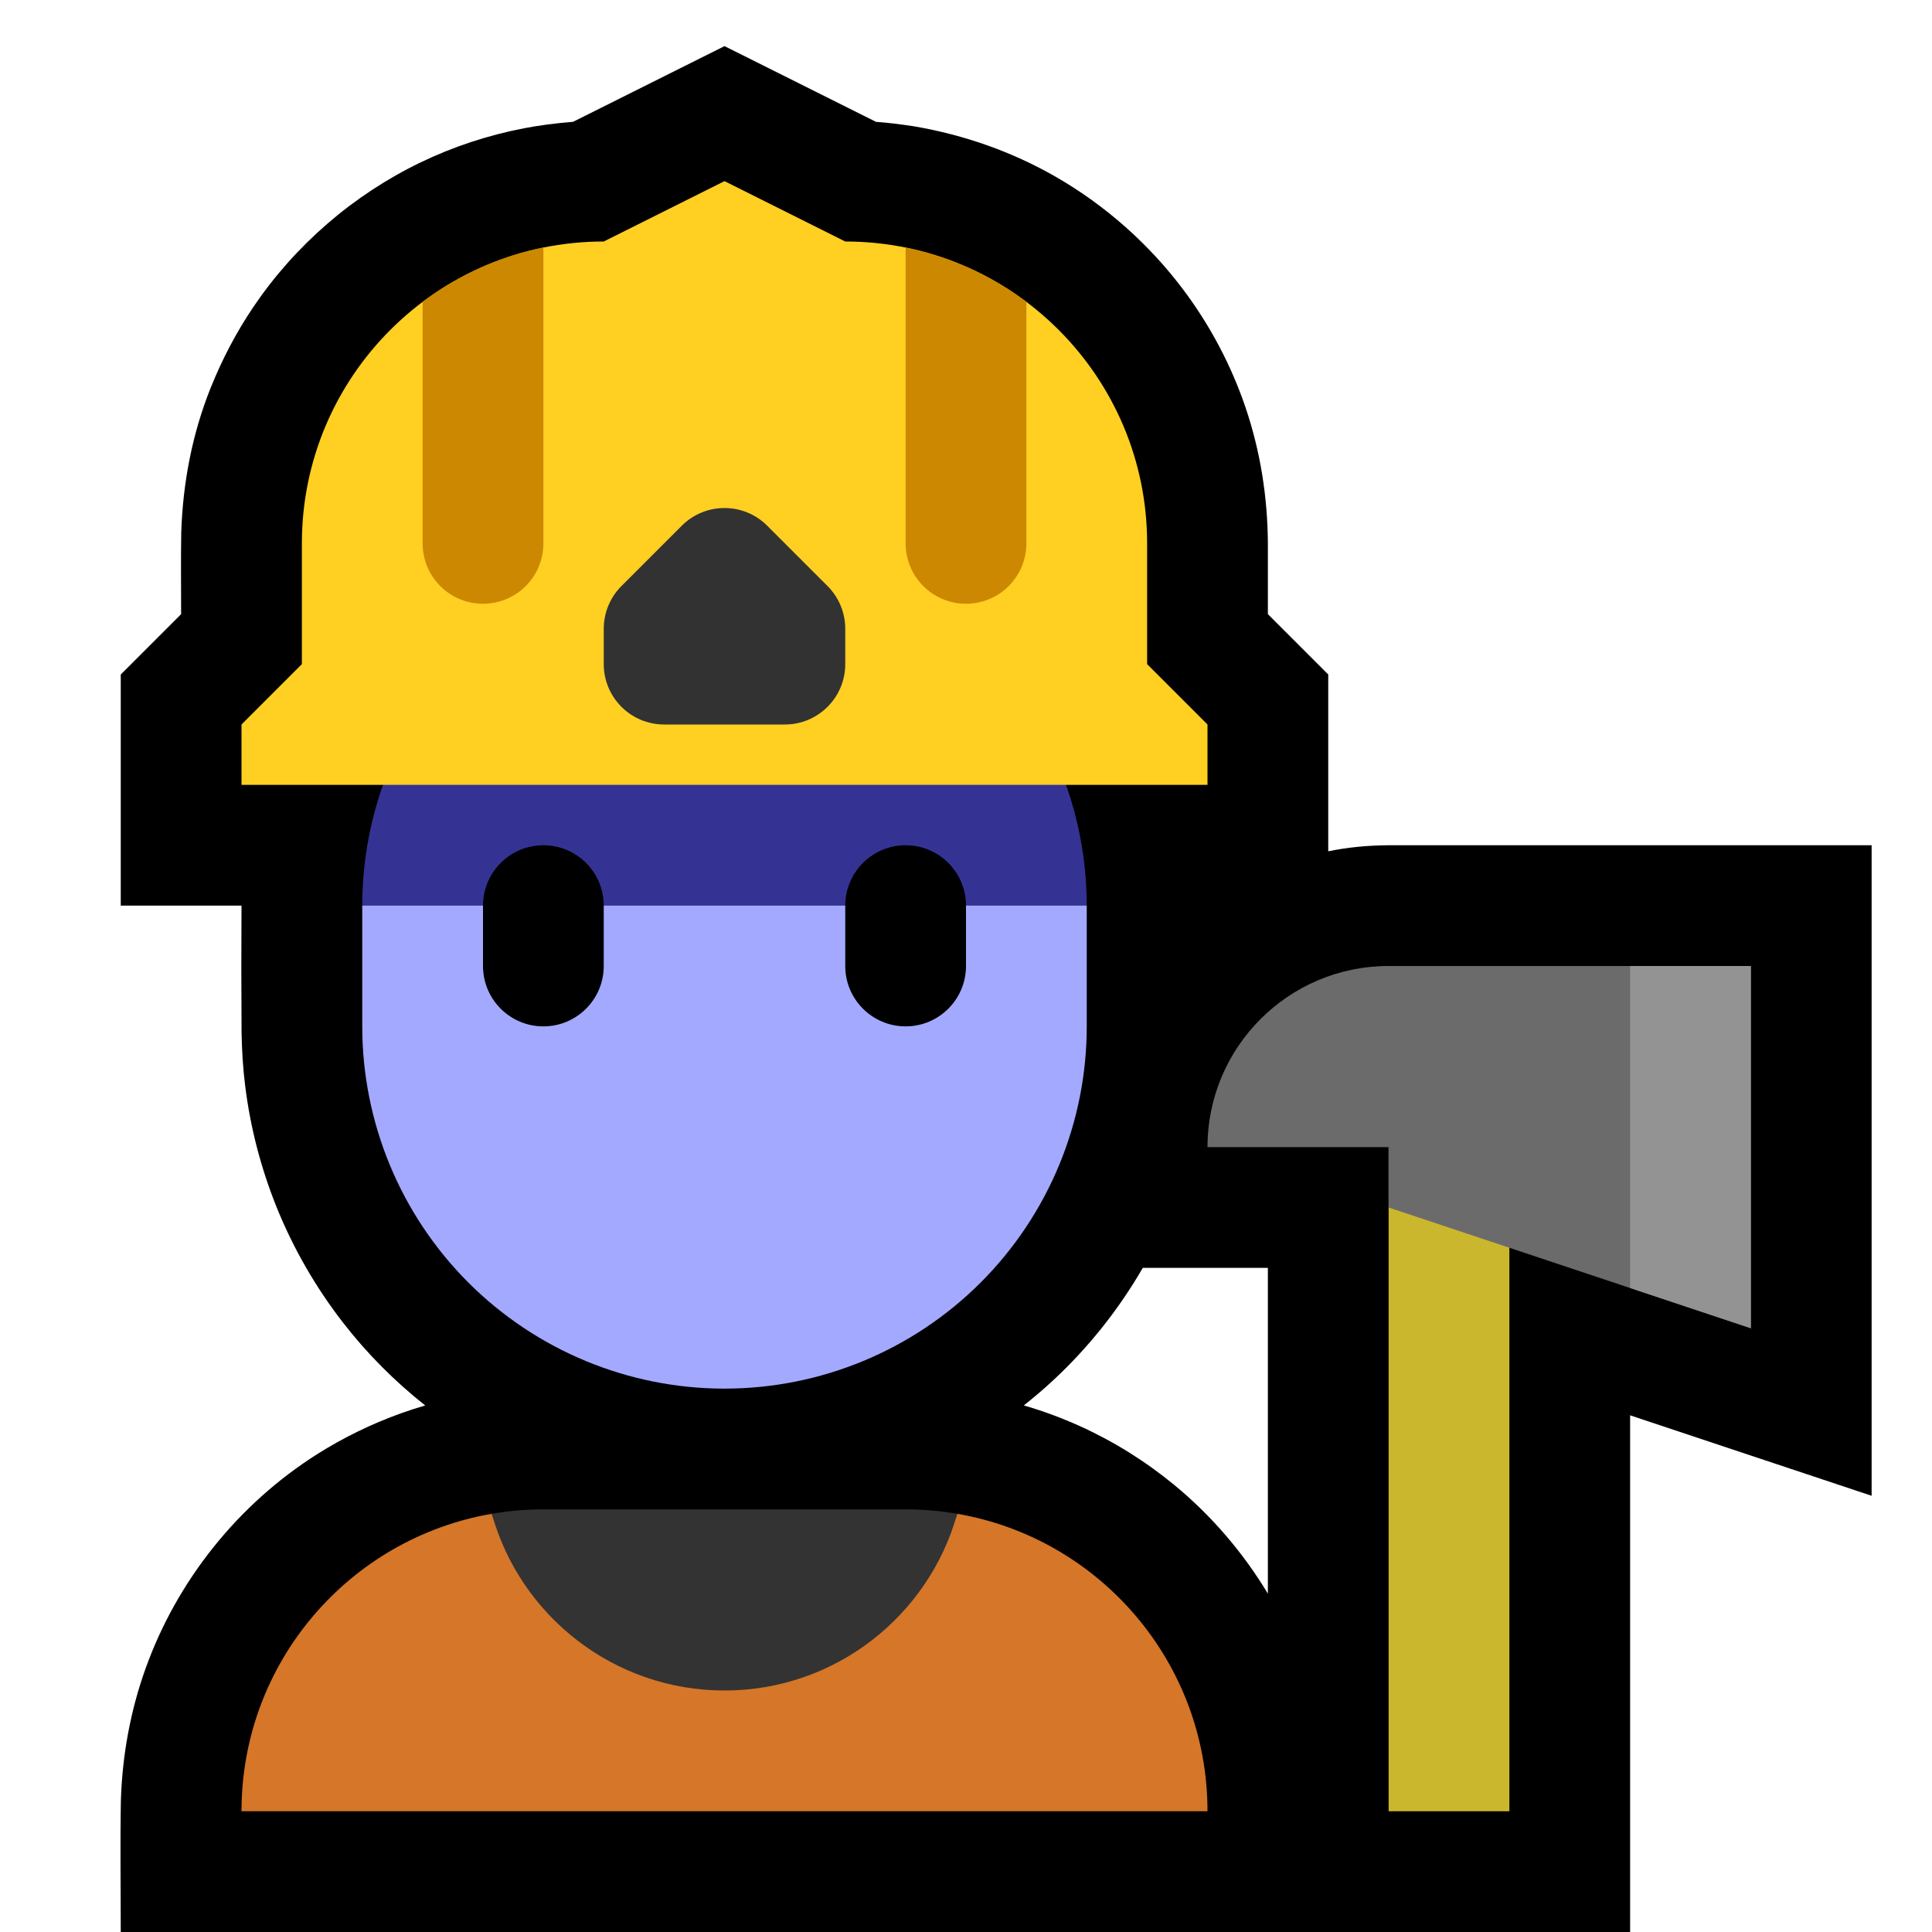 <svg clip-rule="evenodd" fill-rule="evenodd" stroke-linejoin="round" stroke-miterlimit="1.414" viewBox="0 0 32 32" xmlns="http://www.w3.org/2000/svg" xmlns:xlink="http://www.w3.org/1999/xlink"><clipPath id="a"><path clip-rule="evenodd" d="m0 0h32v32h-32z"/></clipPath><clipPath id="b"><path clip-rule="evenodd" d="m19 9c0-2.761-2.239-5-5-5l-2-1-2 1c-2.761 0-5 2.239-5 5v2l-1 1v1h16v-1l-1-1s0-.872 0-2z"/></clipPath><clipPath id="c"><path clip-rule="evenodd" d="m20 19c0-1.657 1.343-3 3-3h6v6l-6-2v-1z"/></clipPath><path d="m0 0h32v32h-32z" fill="none"/><g clip-path="url(#a)"><path d="m4 15h-2v-3.828l1-1c0-.449-.006-.902.002-1.352.026-.817.181-1.632.486-2.393.189-.471.424-.921.708-1.342.692-1.024 1.655-1.857 2.768-2.394.543-.262 1.121-.452 1.713-.566.26-.05.523-.083.787-.105l.027-.002 2.509-1.254c.836.418 1.673.836 2.509 1.254.098.007.195.017.292.028.117.014.233.03.349.048.822.142 1.612.418 2.336.834.826.475 1.552 1.12 2.122 1.882.441.59.788 1.248 1.024 1.945.244.722.363 1.478.368 2.239v1.178l1 1v2.928c.162-.033.326-.058.491-.074.165-.017.331-.024.496-.026h8.013v10.775l-4-1.333v8.558h-25c0-.725-.011-1.45.002-2.175.023-.746.156-1.483.408-2.186.523-1.463 1.537-2.728 2.849-3.557.433-.273.897-.499 1.379-.672.134-.048.269-.092.405-.131-.504-.398-.96-.856-1.354-1.363-.461-.592-.838-1.248-1.117-1.945-.254-.636-.427-1.305-.511-1.985-.037-.294-.055-.59-.06-.887-.005-.7-.005-1.399-.001-2.099zm17 6h-2.072c-.399.69-.901 1.321-1.485 1.863-.156.145-.318.283-.485.415.316.092.624.206.924.341.564.255 1.094.586 1.572.98.614.507 1.137 1.118 1.546 1.797z"/><path d="m15.854 25.073c2.355.405 4.146 2.457 4.146 4.927h-16c0-2.47 1.791-4.522 4.146-4.927.469 1.687 7.239 1.687 7.708 0z" fill="#d57629"/><path d="m8.146 25.073c.277-.048.563-.073.854-.073h6c.291 0 .577.025.854.073-.469 1.687-2.018 2.927-3.854 2.927s-3.385-1.24-3.854-2.927z" fill="#333"/><path d="m18 15v2c0 1.591-.632 3.117-1.757 4.243-1.126 1.125-2.652 1.757-4.243 1.757-1.591 0-3.117-.632-4.243-1.757-1.125-1.126-1.757-2.652-1.757-4.243 0-.663 0-1.337 0-2l6-3z" fill="#a3a9ff"/><path d="m17.196 12c.522.904.804 1.938.804 3h-12c0-1.062.282-2.096.804-3z" fill="#343394"/><path d="m16 15c0-.552-.448-1-1-1s-1 .448-1 1v1c0 .552.448 1 1 1s1-.448 1-1c0-.322 0-.678 0-1zm-6 0c0-.552-.448-1-1-1s-1 .448-1 1v1c0 .552.448 1 1 1s1-.448 1-1c0-.322 0-.678 0-1z"/><path d="m19 9c0-2.761-2.239-5-5-5l-2-1-2 1c-2.761 0-5 2.239-5 5v2l-1 1v1h16v-1l-1-1s0-.872 0-2z" fill="#ffcf22"/><g clip-path="url(#b)"><path d="m9 3v6c0 .265-.105.52-.293.707-.187.188-.442.293-.707.293s-.52-.105-.707-.293c-.188-.187-.293-.442-.293-.707v-6zm8 0v6c0 .265-.105.52-.293.707-.187.188-.442.293-.707.293s-.52-.105-.707-.293c-.188-.187-.293-.442-.293-.707v-6z" fill="#c80"/><path d="m14 10.414c0-.265-.105-.519-.293-.707-.262-.262-.656-.656-1-1-.39-.39-1.024-.39-1.414 0-.344.344-.738.738-1 1-.188.188-.293.442-.293.707v.586c0 .552.448 1 1 1h2c.552 0 1-.448 1-1 0-.207 0-.414 0-.586z" fill="#323232"/></g><path d="m23 19h2v11h-2z" fill="#cbb72e"/><path d="m20 19c0-1.657 1.343-3 3-3h6v6l-6-2v-1z" fill="#6b6b6b"/><g clip-path="url(#c)"><path d="m27 15h3v8h-3z" fill="#939393"/></g></g></svg>
